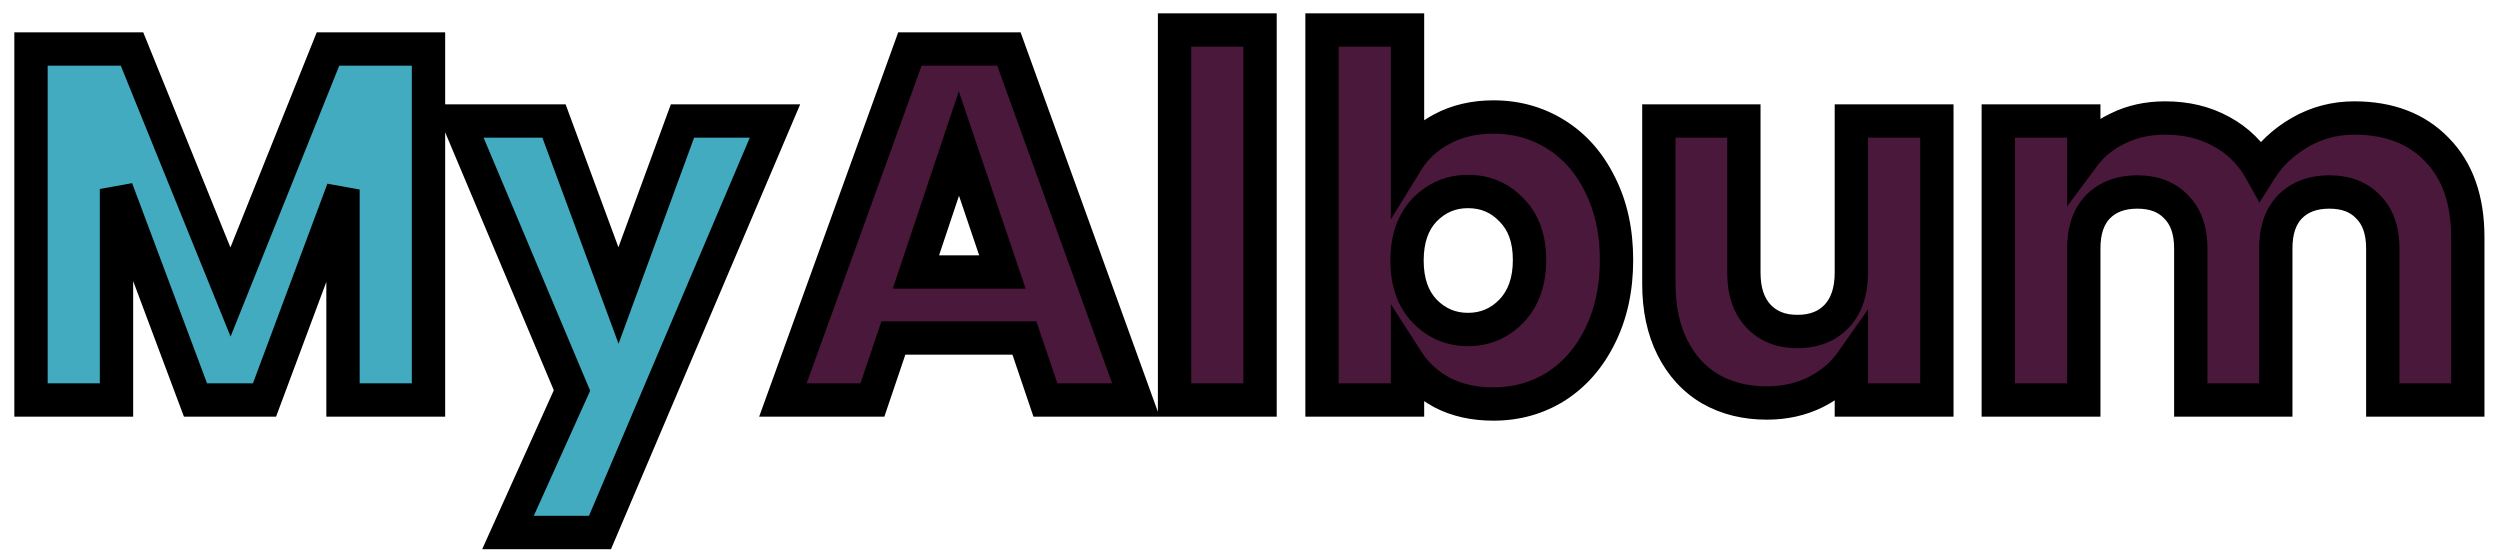 <svg width="150" height="33" viewBox="0 0 150 33" fill="none" xmlns="http://www.w3.org/2000/svg">
<path d="M25.71 2.94V24H20.58V11.37L15.87 24H11.73L6.99 11.34V24H1.86V2.94H7.92L13.83 17.52L19.68 2.94H25.71ZM46.499 7.26L35.999 31.95H30.479L34.319 23.43L27.509 7.26H33.239L37.109 17.73L40.949 7.26H46.499Z" fill="#42ABC0"/>
<path d="M61.464 20.28H53.604L52.344 24H46.974L54.594 2.94H60.534L68.154 24H62.724L61.464 20.28ZM60.144 16.32L57.534 8.61L54.954 16.32H60.144ZM75.603 1.8V24H70.473V1.8H75.603ZM84.451 9.63C84.931 8.85 85.621 8.22 86.521 7.74C87.421 7.26 88.451 7.02 89.611 7.02C90.991 7.02 92.241 7.37 93.361 8.07C94.481 8.77 95.361 9.77 96.001 11.07C96.661 12.37 96.991 13.88 96.991 15.6C96.991 17.32 96.661 18.84 96.001 20.16C95.361 21.46 94.481 22.47 93.361 23.19C92.241 23.89 90.991 24.24 89.611 24.24C88.431 24.24 87.401 24.01 86.521 23.55C85.641 23.07 84.951 22.44 84.451 21.66V24H79.321V1.8H84.451V9.63ZM91.771 15.6C91.771 14.32 91.411 13.32 90.691 12.6C89.991 11.86 89.121 11.49 88.081 11.49C87.061 11.49 86.191 11.86 85.471 12.6C84.771 13.34 84.421 14.35 84.421 15.63C84.421 16.91 84.771 17.92 85.471 18.66C86.191 19.4 87.061 19.77 88.081 19.77C89.101 19.77 89.971 19.4 90.691 18.66C91.411 17.9 91.771 16.88 91.771 15.6ZM116.212 7.26V24H111.082V21.72C110.562 22.46 109.852 23.06 108.952 23.52C108.072 23.96 107.092 24.18 106.012 24.18C104.732 24.18 103.602 23.9 102.622 23.34C101.642 22.76 100.882 21.93 100.342 20.85C99.802 19.77 99.532 18.5 99.532 17.04V7.26H104.632V16.35C104.632 17.47 104.922 18.34 105.502 18.96C106.082 19.58 106.862 19.89 107.842 19.89C108.842 19.89 109.632 19.58 110.212 18.96C110.792 18.34 111.082 17.47 111.082 16.35V7.26H116.212ZM141.257 7.08C143.337 7.08 144.987 7.71 146.207 8.97C147.447 10.23 148.067 11.98 148.067 14.22V24H142.967V14.91C142.967 13.83 142.677 13 142.097 12.42C141.537 11.82 140.757 11.52 139.757 11.52C138.757 11.52 137.967 11.82 137.387 12.42C136.827 13 136.547 13.83 136.547 14.91V24H131.447V14.91C131.447 13.83 131.157 13 130.577 12.42C130.017 11.82 129.237 11.52 128.237 11.52C127.237 11.52 126.447 11.82 125.867 12.42C125.307 13 125.027 13.83 125.027 14.91V24H119.897V7.26H125.027V9.36C125.547 8.66 126.227 8.11 127.067 7.71C127.907 7.29 128.857 7.08 129.917 7.08C131.177 7.08 132.297 7.35 133.277 7.89C134.277 8.43 135.057 9.2 135.617 10.2C136.197 9.28 136.987 8.53 137.987 7.95C138.987 7.37 140.077 7.08 141.257 7.08Z" fill="#49183A"/>
<path d="M25.71 2.94H26.71V1.94H25.71V2.94ZM25.71 24V25H26.71V24H25.71ZM20.58 24H19.58V25H20.58V24ZM20.58 11.37H21.58L19.643 11.021L20.58 11.37ZM15.87 24V25H16.564L16.807 24.349L15.87 24ZM11.73 24L10.793 24.351L11.037 25H11.73V24ZM6.99 11.34L7.927 10.989L5.99 11.34H6.99ZM6.99 24V25H7.99V24H6.99ZM1.86 24H0.86V25H1.86V24ZM1.86 2.94V1.94H0.86V2.94H1.86ZM7.92 2.94L8.847 2.564L8.594 1.94H7.92V2.94ZM13.83 17.52L12.903 17.896L13.835 20.194L14.758 17.892L13.83 17.52ZM19.68 2.94V1.94H19.004L18.752 2.568L19.68 2.94ZM24.71 2.94V24H26.71V2.94H24.71ZM25.71 23H20.58V25H25.71V23ZM21.58 24V11.37H19.58V24H21.58ZM19.643 11.021L14.933 23.651L16.807 24.349L21.517 11.719L19.643 11.021ZM15.87 23H11.73V25H15.87V23ZM12.666 23.649L7.927 10.989L6.053 11.691L10.793 24.351L12.666 23.649ZM5.99 11.34V24H7.99V11.34H5.99ZM6.99 23H1.86V25H6.99V23ZM2.86 24V2.94H0.86V24H2.86ZM1.86 3.94H7.92V1.94H1.86V3.94ZM6.993 3.316L12.903 17.896L14.757 17.144L8.847 2.564L6.993 3.316ZM14.758 17.892L20.608 3.312L18.752 2.568L12.902 17.148L14.758 17.892ZM19.68 3.94H25.71V1.94H19.68V3.94ZM46.499 7.26L47.419 7.651L48.011 6.26H46.499V7.26ZM35.999 31.95V32.95H36.66L36.919 32.341L35.999 31.95ZM30.479 31.95L29.567 31.539L28.931 32.95H30.479V31.95ZM34.319 23.43L35.231 23.841L35.41 23.444L35.241 23.042L34.319 23.43ZM27.509 7.26V6.26H26.003L26.587 7.648L27.509 7.26ZM33.239 7.26L34.177 6.913L33.936 6.26H33.239V7.26ZM37.109 17.73L36.171 18.077L37.113 20.624L38.048 18.074L37.109 17.73ZM40.949 7.26V6.26H40.251L40.01 6.916L40.949 7.26ZM45.579 6.869L35.079 31.559L36.919 32.341L47.419 7.651L45.579 6.869ZM35.999 30.95H30.479V32.95H35.999V30.95ZM31.391 32.361L35.231 23.841L33.407 23.019L29.567 31.539L31.391 32.361ZM35.241 23.042L28.431 6.872L26.587 7.648L33.398 23.818L35.241 23.042ZM27.509 8.26H33.239V6.26H27.509V8.26ZM32.301 7.607L36.171 18.077L38.047 17.383L34.177 6.913L32.301 7.607ZM38.048 18.074L41.888 7.604L40.01 6.916L36.17 17.386L38.048 18.074ZM40.949 8.26H46.499V6.26H40.949V8.26ZM61.464 20.28L62.411 19.959L62.181 19.28H61.464V20.28ZM53.604 20.28V19.28H52.887L52.657 19.959L53.604 20.28ZM52.344 24V25H53.061L53.291 24.321L52.344 24ZM46.974 24L46.034 23.66L45.549 25H46.974V24ZM54.594 2.94V1.94H53.892L53.654 2.6L54.594 2.94ZM60.534 2.94L61.474 2.6L61.236 1.94H60.534V2.94ZM68.154 24V25H69.579L69.094 23.66L68.154 24ZM62.724 24L61.777 24.321L62.007 25H62.724V24ZM60.144 16.32V17.32H61.538L61.091 15.999L60.144 16.32ZM57.534 8.61L58.481 8.289L57.529 5.475L56.586 8.293L57.534 8.61ZM54.954 16.32L54.006 16.003L53.565 17.32H54.954V16.32ZM61.464 19.28H53.604V21.28H61.464V19.28ZM52.657 19.959L51.397 23.679L53.291 24.321L54.551 20.601L52.657 19.959ZM52.344 23H46.974V25H52.344V23ZM47.914 24.34L55.535 3.28L53.654 2.6L46.034 23.66L47.914 24.34ZM54.594 3.94H60.534V1.94H54.594V3.94ZM59.594 3.28L67.214 24.34L69.094 23.66L61.474 2.6L59.594 3.28ZM68.154 23H62.724V25H68.154V23ZM63.671 23.679L62.411 19.959L60.517 20.601L61.777 24.321L63.671 23.679ZM61.091 15.999L58.481 8.289L56.587 8.931L59.197 16.641L61.091 15.999ZM56.586 8.293L54.006 16.003L55.903 16.637L58.483 8.927L56.586 8.293ZM54.954 17.32H60.144V15.32H54.954V17.32ZM75.603 1.8H76.603V0.8H75.603V1.8ZM75.603 24V25H76.603V24H75.603ZM70.473 24H69.473V25H70.473V24ZM70.473 1.8V0.8H69.473V1.8H70.473ZM74.603 1.8V24H76.603V1.8H74.603ZM75.603 23H70.473V25H75.603V23ZM71.473 24V1.8H69.473V24H71.473ZM70.473 2.8H75.603V0.8H70.473V2.8ZM84.451 9.63H83.451V13.163L85.303 10.154L84.451 9.63ZM86.521 7.74L86.05 6.858V6.858L86.521 7.74ZM93.361 8.07L92.831 8.918L93.361 8.07ZM96.001 11.07L95.104 11.512L95.109 11.523L96.001 11.07ZM96.001 20.16L95.106 19.713L95.104 19.718L96.001 20.16ZM93.361 23.19L93.891 24.038L93.902 24.031L93.361 23.19ZM86.521 23.55L86.042 24.428L86.05 24.432L86.058 24.436L86.521 23.55ZM84.451 21.66L85.293 21.12L83.451 18.247V21.66H84.451ZM84.451 24V25H85.451V24H84.451ZM79.321 24H78.321V25H79.321V24ZM79.321 1.8V0.8H78.321V1.8H79.321ZM84.451 1.8H85.451V0.8H84.451V1.8ZM90.691 12.6L89.965 13.287L89.974 13.297L89.984 13.307L90.691 12.6ZM85.471 12.6L84.754 11.903L84.745 11.913L85.471 12.6ZM85.471 18.66L84.744 19.347L84.754 19.357L85.471 18.66ZM90.691 18.66L91.408 19.357L91.417 19.348L90.691 18.66ZM85.303 10.154C85.679 9.542 86.23 9.029 86.992 8.622L86.05 6.858C85.012 7.411 84.183 8.158 83.599 9.106L85.303 10.154ZM86.992 8.622C87.728 8.23 88.592 8.02 89.611 8.02V6.02C88.31 6.02 87.114 6.29 86.05 6.858L86.992 8.622ZM89.611 8.02C90.812 8.02 91.877 8.322 92.831 8.918L93.891 7.222C92.605 6.418 91.169 6.02 89.611 6.02V8.02ZM92.831 8.918C93.778 9.51 94.538 10.362 95.104 11.512L96.898 10.628C96.184 9.178 95.184 8.03 93.891 7.222L92.831 8.918ZM95.109 11.523C95.686 12.659 95.991 14.009 95.991 15.6H97.991C97.991 13.751 97.636 12.081 96.893 10.617L95.109 11.523ZM95.991 15.6C95.991 17.19 95.686 18.553 95.106 19.713L96.895 20.607C97.635 19.127 97.991 17.45 97.991 15.6H95.991ZM95.104 19.718C94.537 20.87 93.774 21.736 92.82 22.349L93.902 24.031C95.188 23.204 96.185 22.05 96.898 20.602L95.104 19.718ZM92.831 22.342C91.877 22.938 90.812 23.24 89.611 23.24V25.24C91.169 25.24 92.605 24.842 93.891 24.038L92.831 22.342ZM89.611 23.24C88.562 23.24 87.697 23.036 86.984 22.664L86.058 24.436C87.105 24.984 88.3 25.24 89.611 25.24V23.24ZM87 22.672C86.255 22.266 85.695 21.747 85.293 21.12L83.609 22.2C84.207 23.133 85.027 23.874 86.042 24.428L87 22.672ZM83.451 21.66V24H85.451V21.66H83.451ZM84.451 23H79.321V25H84.451V23ZM80.321 24V1.8H78.321V24H80.321ZM79.321 2.8H84.451V0.8H79.321V2.8ZM83.451 1.8V9.63H85.451V1.8H83.451ZM92.771 15.6C92.771 14.127 92.351 12.846 91.398 11.893L89.984 13.307C90.471 13.794 90.771 14.513 90.771 15.6H92.771ZM91.417 11.913C90.524 10.968 89.389 10.49 88.081 10.49V12.49C88.853 12.49 89.458 12.752 89.965 13.287L91.417 11.913ZM88.081 10.49C86.787 10.49 85.66 10.972 84.754 11.903L86.188 13.297C86.722 12.748 87.335 12.49 88.081 12.49V10.49ZM84.745 11.913C83.827 12.883 83.421 14.163 83.421 15.63H85.421C85.421 14.537 85.715 13.797 86.197 13.287L84.745 11.913ZM83.421 15.63C83.421 17.097 83.827 18.377 84.745 19.347L86.197 17.973C85.715 17.463 85.421 16.723 85.421 15.63H83.421ZM84.754 19.357C85.66 20.288 86.787 20.77 88.081 20.77V18.77C87.335 18.77 86.722 18.512 86.188 17.963L84.754 19.357ZM88.081 20.77C89.375 20.77 90.502 20.288 91.408 19.357L89.974 17.963C89.44 18.512 88.827 18.77 88.081 18.77V20.77ZM91.417 19.348C92.35 18.363 92.771 17.076 92.771 15.6H90.771C90.771 16.684 90.472 17.438 89.965 17.972L91.417 19.348ZM116.212 7.26H117.212V6.26H116.212V7.26ZM116.212 24V25H117.212V24H116.212ZM111.082 24H110.082V25H111.082V24ZM111.082 21.72H112.082V18.558L110.264 21.145L111.082 21.72ZM108.952 23.52L109.399 24.415L109.407 24.41L108.952 23.52ZM102.622 23.34L102.113 24.201L102.12 24.204L102.126 24.208L102.622 23.34ZM100.342 20.85L99.448 21.297L100.342 20.85ZM99.532 7.26V6.26H98.532V7.26H99.532ZM104.632 7.26H105.632V6.26H104.632V7.26ZM105.502 18.96L104.772 19.643L105.502 18.96ZM111.082 7.26V6.26H110.082V7.26H111.082ZM115.212 7.26V24H117.212V7.26H115.212ZM116.212 23H111.082V25H116.212V23ZM112.082 24V21.72H110.082V24H112.082ZM110.264 21.145C109.848 21.737 109.27 22.235 108.497 22.63L109.407 24.41C110.435 23.885 111.276 23.183 111.9 22.295L110.264 21.145ZM108.505 22.626C107.777 22.99 106.952 23.18 106.012 23.18V25.18C107.232 25.18 108.367 24.93 109.399 24.414L108.505 22.626ZM106.012 23.18C104.883 23.18 103.928 22.934 103.118 22.472L102.126 24.208C103.277 24.866 104.582 25.18 106.012 25.18V23.18ZM103.132 22.479C102.327 22.003 101.696 21.322 101.237 20.403L99.448 21.297C100.068 22.538 100.957 23.517 102.113 24.201L103.132 22.479ZM101.237 20.403C100.779 19.488 100.532 18.377 100.532 17.04H98.532C98.532 18.623 98.825 20.052 99.448 21.297L101.237 20.403ZM100.532 17.04V7.26H98.532V17.04H100.532ZM99.532 8.26H104.632V6.26H99.532V8.26ZM103.632 7.26V16.35H105.632V7.26H103.632ZM103.632 16.35C103.632 17.641 103.969 18.785 104.772 19.643L106.233 18.277C105.875 17.895 105.632 17.299 105.632 16.35H103.632ZM104.772 19.643C105.571 20.497 106.632 20.89 107.842 20.89V18.89C107.092 18.89 106.594 18.663 106.233 18.277L104.772 19.643ZM107.842 20.89C109.065 20.89 110.14 20.501 110.943 19.643L109.482 18.277C109.125 18.659 108.619 18.89 107.842 18.89V20.89ZM110.943 19.643C111.745 18.785 112.082 17.641 112.082 16.35H110.082C110.082 17.299 109.839 17.895 109.482 18.277L110.943 19.643ZM112.082 16.35V7.26H110.082V16.35H112.082ZM111.082 8.26H116.212V6.26H111.082V8.26ZM146.207 8.97L145.489 9.666L145.494 9.671L146.207 8.97ZM148.067 24V25H149.067V24H148.067ZM142.967 24H141.967V25H142.967V24ZM142.097 12.42L141.366 13.102L141.378 13.115L141.39 13.127L142.097 12.42ZM137.387 12.42L136.668 11.725L136.668 11.725L137.387 12.42ZM136.547 24V25H137.547V24H136.547ZM131.447 24H130.447V25H131.447V24ZM130.577 12.42L129.846 13.102L129.858 13.115L129.87 13.127L130.577 12.42ZM125.867 12.42L125.148 11.725L125.148 11.725L125.867 12.42ZM125.027 24V25H126.027V24H125.027ZM119.897 24H118.897V25H119.897V24ZM119.897 7.26V6.26H118.897V7.26H119.897ZM125.027 7.26H126.027V6.26H125.027V7.26ZM125.027 9.36H124.027V12.383L125.83 9.956L125.027 9.36ZM127.067 7.71L127.497 8.613L127.506 8.609L127.514 8.604L127.067 7.71ZM133.277 7.89L132.794 8.766L132.802 8.77L133.277 7.89ZM135.617 10.2L134.745 10.689L135.566 12.156L136.463 10.733L135.617 10.2ZM137.987 7.95L137.485 7.085L137.987 7.95ZM141.257 8.08C143.121 8.08 144.492 8.636 145.489 9.666L146.926 8.274C145.482 6.784 143.554 6.08 141.257 6.08V8.08ZM145.494 9.671C146.504 10.698 147.067 12.169 147.067 14.22H149.067C149.067 11.791 148.39 9.762 146.92 8.269L145.494 9.671ZM147.067 14.22V24H149.067V14.22H147.067ZM148.067 23H142.967V25H148.067V23ZM143.967 24V14.91H141.967V24H143.967ZM143.967 14.91C143.967 13.652 143.626 12.534 142.804 11.713L141.39 13.127C141.729 13.466 141.967 14.008 141.967 14.91H143.967ZM142.828 11.738C142.039 10.892 140.969 10.52 139.757 10.52V12.52C140.545 12.52 141.035 12.748 141.366 13.102L142.828 11.738ZM139.757 10.52C138.544 10.52 137.473 10.892 136.668 11.725L138.106 13.115C138.461 12.748 138.97 12.52 139.757 12.52V10.52ZM136.668 11.725C135.873 12.548 135.547 13.661 135.547 14.91H137.547C137.547 13.999 137.781 13.452 138.107 13.115L136.668 11.725ZM135.547 14.91V24H137.547V14.91H135.547ZM136.547 23H131.447V25H136.547V23ZM132.447 24V14.91H130.447V24H132.447ZM132.447 14.91C132.447 13.652 132.105 12.534 131.284 11.713L129.87 13.127C130.209 13.466 130.447 14.008 130.447 14.91H132.447ZM131.308 11.738C130.519 10.892 129.449 10.52 128.237 10.52V12.52C129.025 12.52 129.516 12.748 129.846 13.102L131.308 11.738ZM128.237 10.52C127.024 10.52 125.953 10.892 125.148 11.725L126.586 13.115C126.941 12.748 127.45 12.52 128.237 12.52V10.52ZM125.148 11.725C124.353 12.548 124.027 13.661 124.027 14.91H126.027C126.027 13.999 126.261 13.452 126.587 13.115L125.148 11.725ZM124.027 14.91V24H126.027V14.91H124.027ZM125.027 23H119.897V25H125.027V23ZM120.897 24V7.26H118.897V24H120.897ZM119.897 8.26H125.027V6.26H119.897V8.26ZM124.027 7.26V9.36H126.027V7.26H124.027ZM125.83 9.956C126.246 9.396 126.794 8.947 127.497 8.613L126.637 6.807C125.66 7.273 124.848 7.924 124.224 8.764L125.83 9.956ZM127.514 8.604C128.199 8.262 128.992 8.08 129.917 8.08V6.08C128.722 6.08 127.616 6.318 126.62 6.816L127.514 8.604ZM129.917 8.08C131.03 8.08 131.98 8.317 132.795 8.766L133.76 7.014C132.614 6.383 131.324 6.08 129.917 6.08V8.08ZM132.802 8.77C133.634 9.219 134.276 9.853 134.745 10.689L136.49 9.711C135.838 8.547 134.921 7.641 133.752 7.01L132.802 8.77ZM136.463 10.733C136.951 9.959 137.62 9.319 138.489 8.815L137.485 7.085C136.355 7.741 135.443 8.601 134.771 9.667L136.463 10.733ZM138.489 8.815C139.333 8.325 140.249 8.08 141.257 8.08V6.08C139.905 6.08 138.641 6.415 137.485 7.085L138.489 8.815Z" fill="black"/>
</svg>
